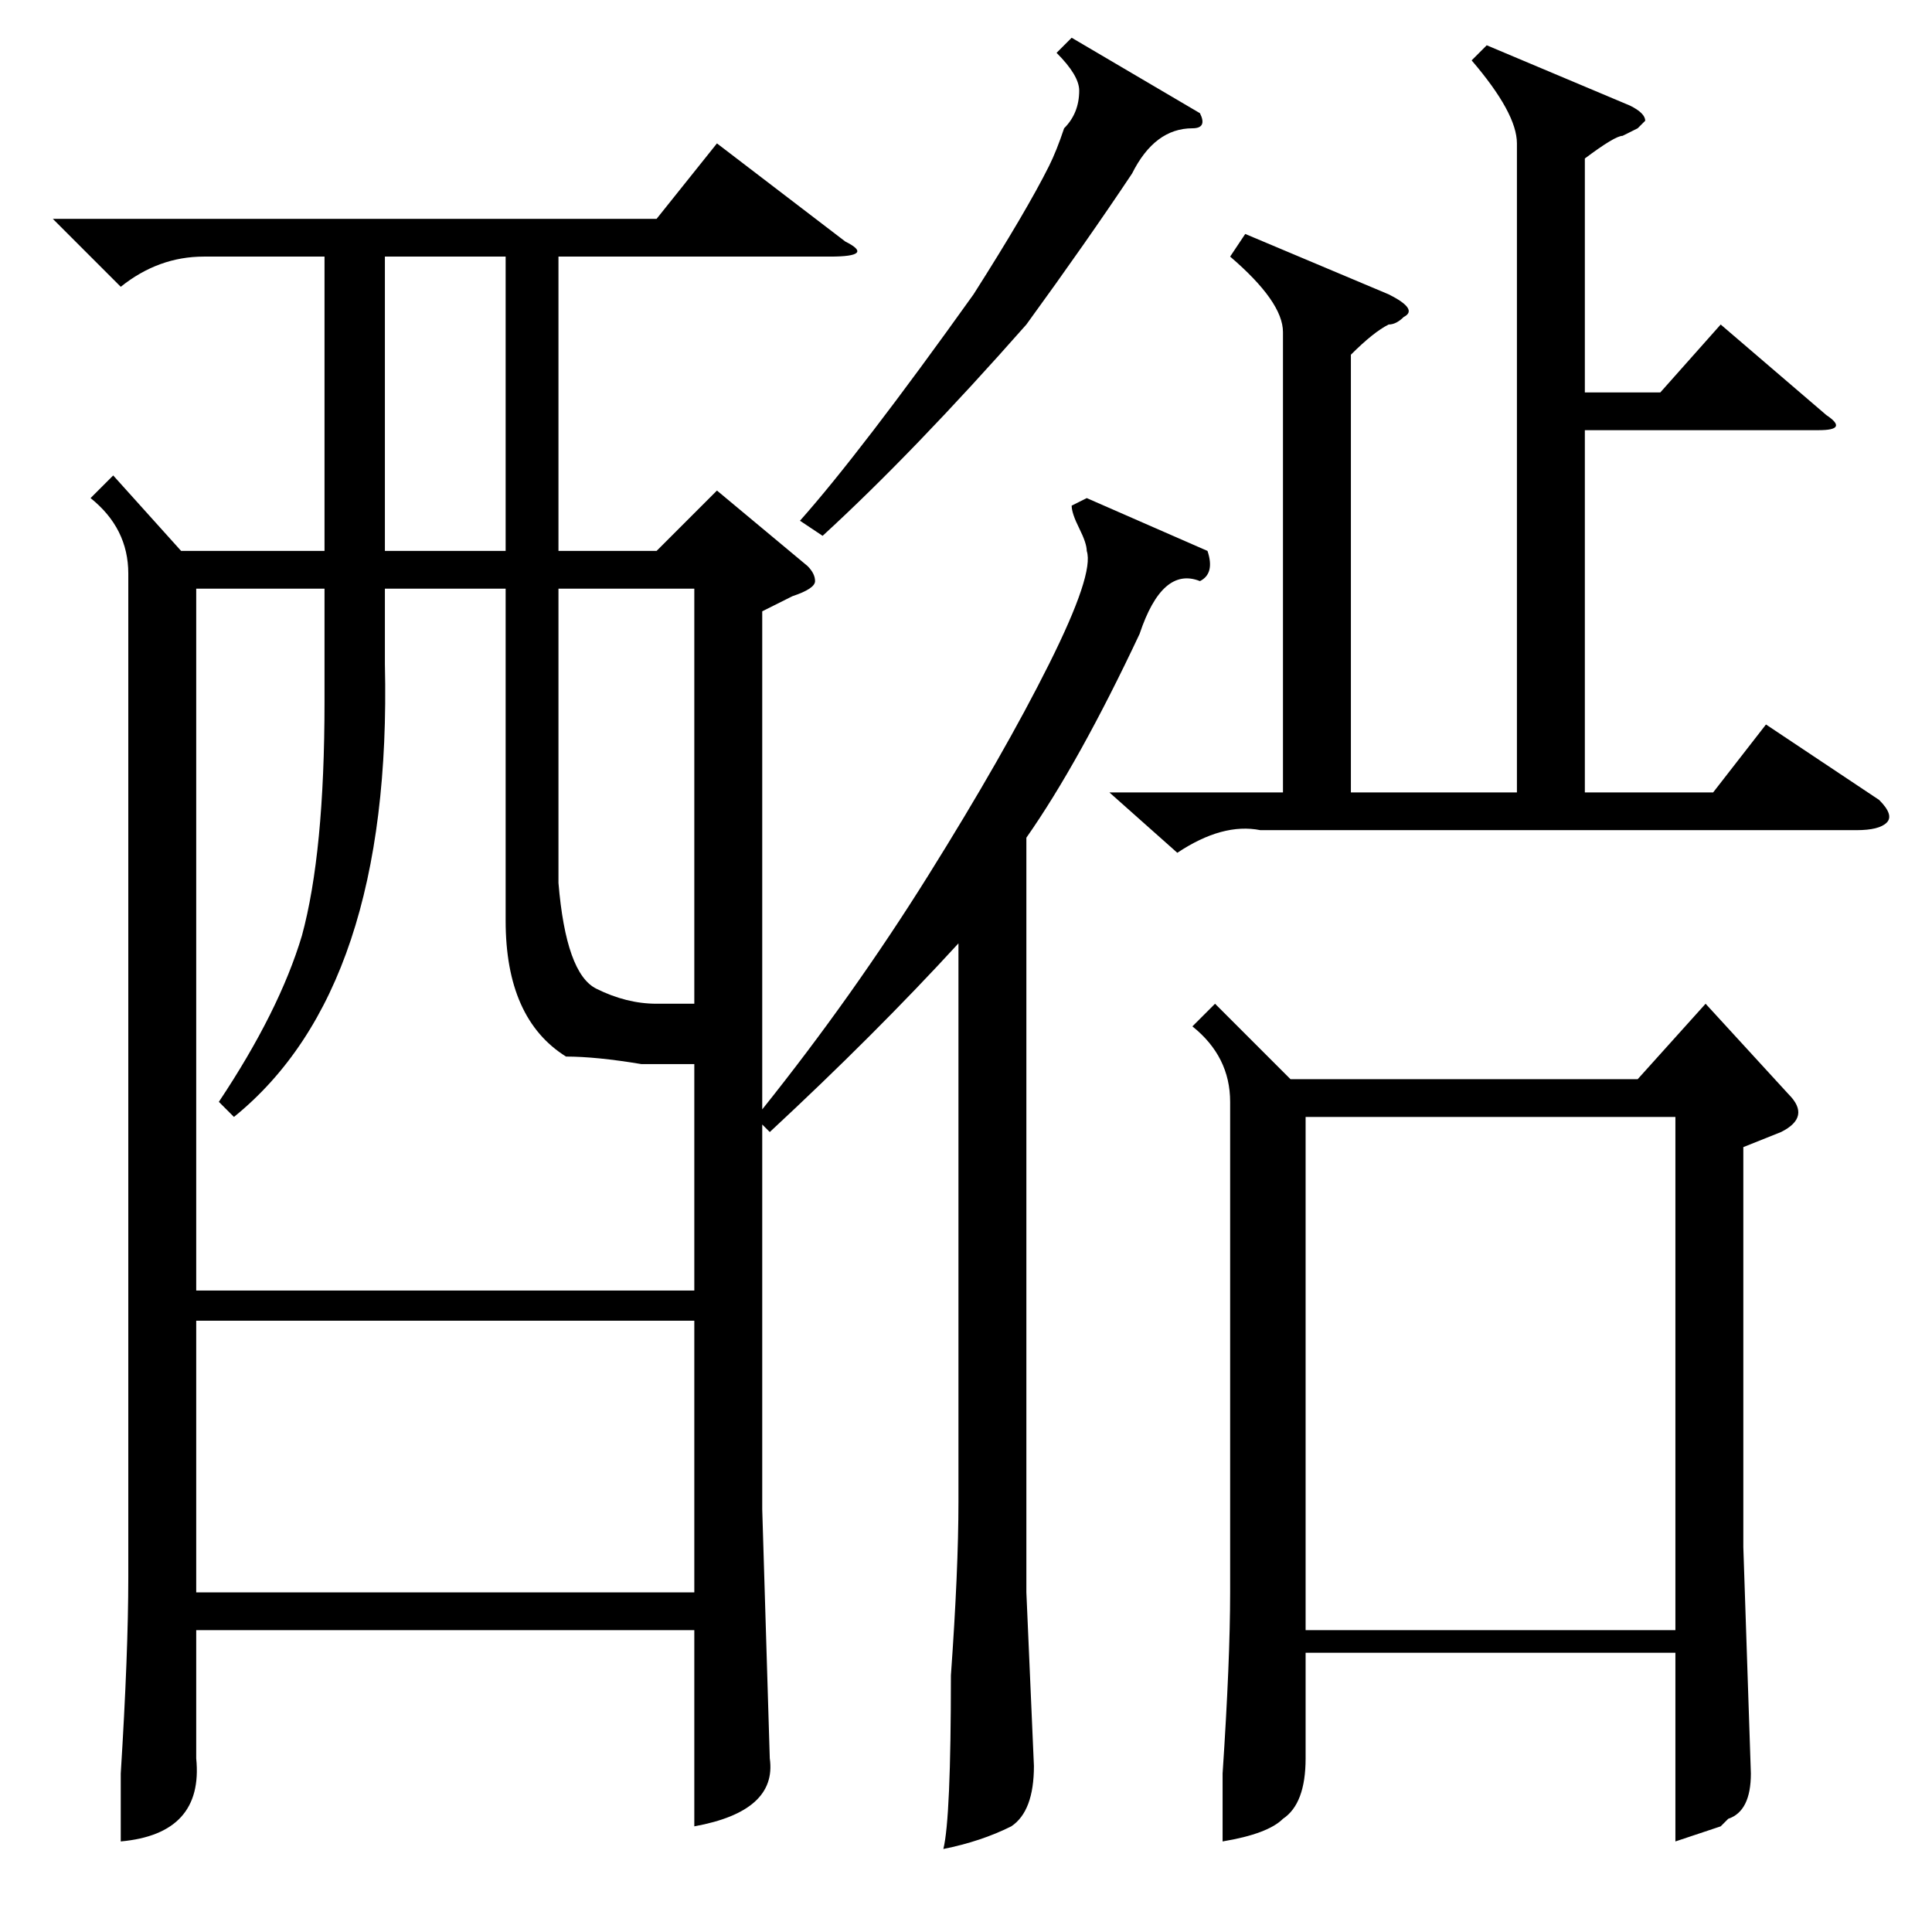 <?xml version="1.0" standalone="no"?>
<!DOCTYPE svg PUBLIC "-//W3C//DTD SVG 1.1//EN" "http://www.w3.org/Graphics/SVG/1.1/DTD/svg11.dtd" >
<svg xmlns="http://www.w3.org/2000/svg" xmlns:xlink="http://www.w3.org/1999/xlink" version="1.1" viewBox="0 -52 256 256">
  <g transform="matrix(1 0 0 -1 0 204)">
   <path fill="currentColor"
d="M15 193l9 -10h19v39h-16q-6 0 -11 -4l-9 9h80l8 10l17 -13q4 -2 -2 -2h-36v-39h13l8 8l12 -10q1 -1 1 -2t-3 -2l-4 -2v-66q12 15 22 31t16 28t5 15q0 1 -1 3t-1 3l2 1l16 -7q1 -3 -1 -4q-5 2 -8 -7q-8 -17 -15 -27v-100l1 -23q0 -6 -3 -8q-4 -2 -9 -3q1 4 1 23q1 14 1 23
v74q-11 -12 -25 -25l-1 1v-51l1 -33q1 -7 -10 -9v26h-66v-17q1 -10 -10 -11v9q1 16 1 26v133q0 6 -5 10zM161 123l10 -10h46l9 10l11 -12q3 -3 -1 -5l-5 -2v-53l1 -30q0 -5 -3 -6l-1 -1l-6 -2v25h-49v-14q0 -6 -3 -8q-2 -2 -8 -3v9q1 15 1 24v65q0 6 -5 10zM51 178v-10
q1 -43 -20 -60l-2 2q8 12 11 22q3 11 3 31v15h-17v-93h66v30h-3h-4q-6 1 -10 1q-8 5 -8 18v44h-16zM222 108h-49v-68h49v68zM197 250l19 -8q2 -1 2 -2l-1 -1l-2 -1q-1 0 -5 -3v-31h10l8 9l14 -12q3 -2 -1 -2h-31v-48h17l7 9l15 -10q2 -2 1 -3t-4 -1h-79q-5 1 -11 -3l-9 8h23
v61q0 4 -7 10l2 3l19 -8q4 -2 2 -3q-1 -1 -2 -1q-2 -1 -5 -4v-58h22v86q0 4 -6 11zM92 81h-66v-36h66v36zM91 123h1v55h-18v-39q1 -12 5 -14t8 -2h4zM67 222h-16v-39h16v39zM109 185l-3 2q8 9 23 30q7 11 10 17q1 2 2 5q2 2 2 5q0 2 -3 5l2 2l17 -10q1 -2 -1 -2q-5 0 -8 -6
q-6 -9 -14 -20q-15 -17 -27 -28z" />
  </g>

</svg>
